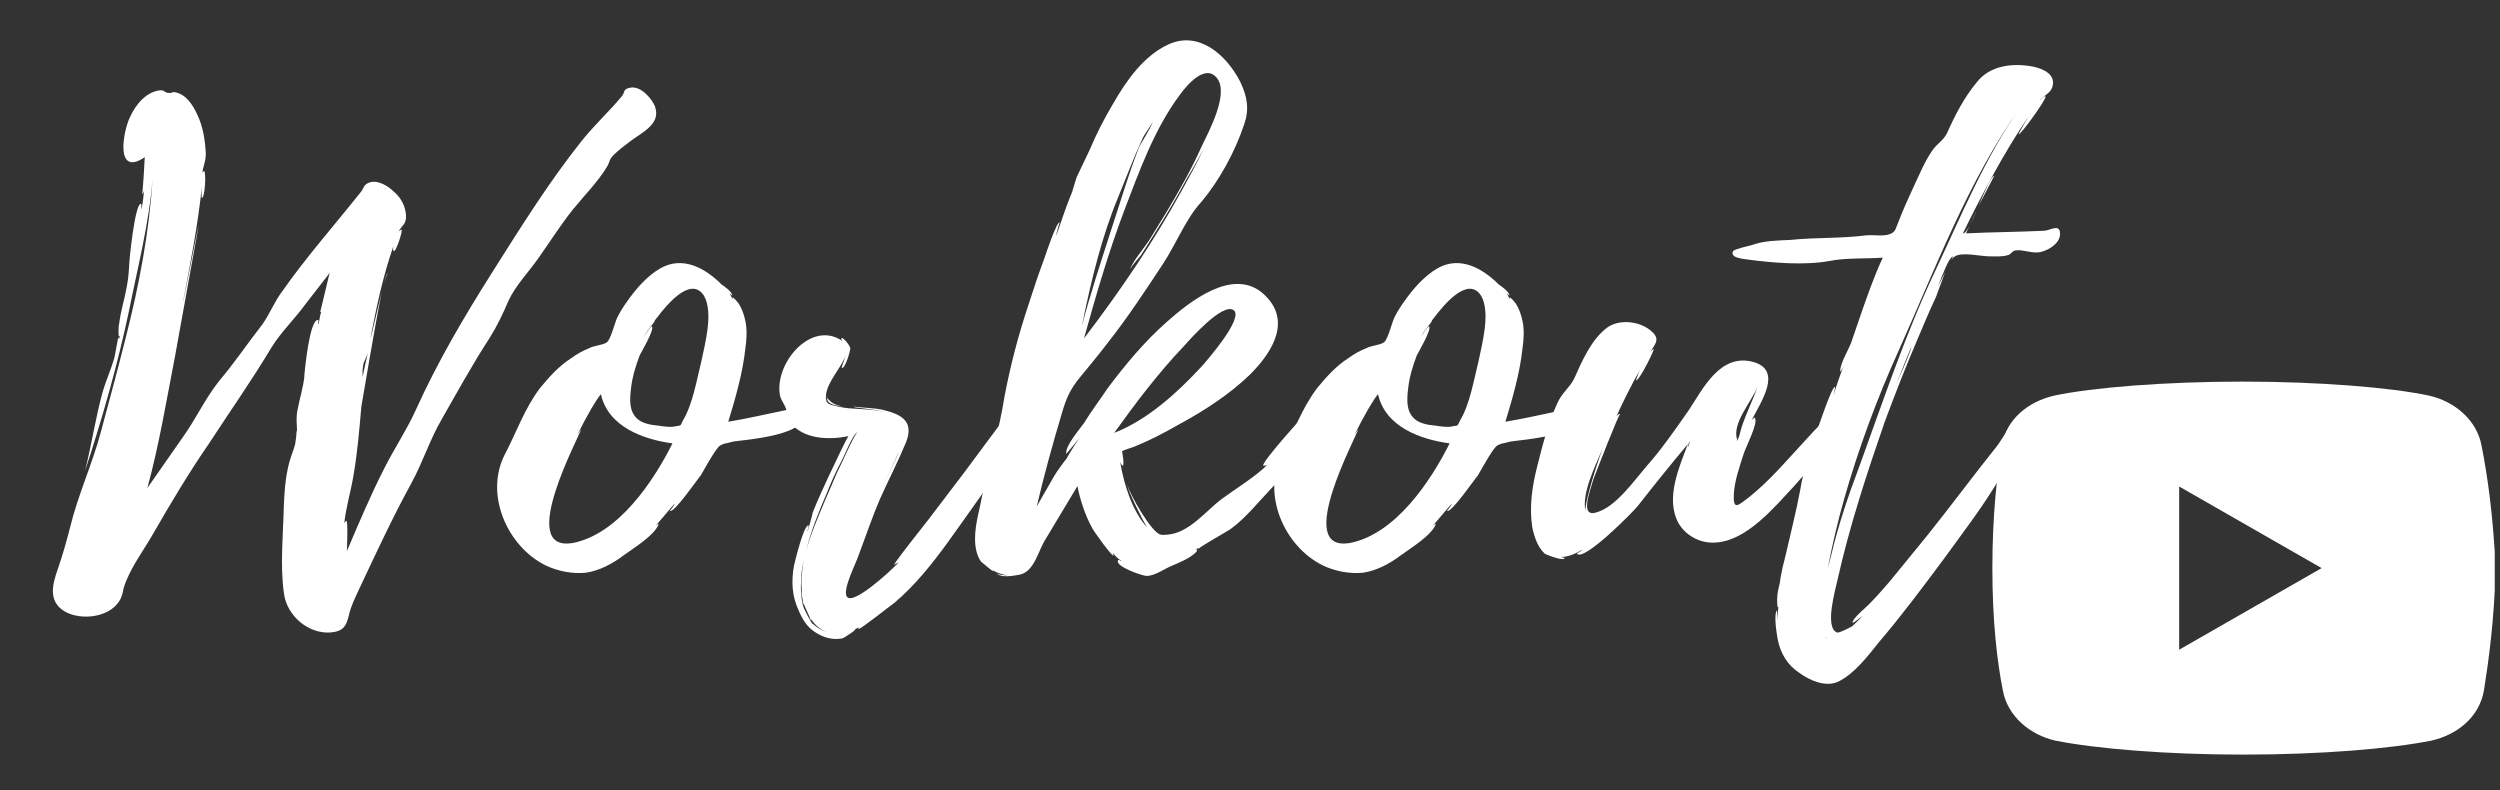 <svg xmlns="http://www.w3.org/2000/svg" xmlns:xlink="http://www.w3.org/1999/xlink" width="500" zoomAndPan="magnify" viewBox="0 0 375 118.5" height="158" preserveAspectRatio="xMidYMid meet" version="1.0"><rect x="0" y="0" width="375" height="118.5" fill="#333333" stroke="none"/><defs><g/><clipPath id="id1"><path d="M 298.855 57.191 L 374.211 57.191 L 374.211 113.238 L 298.855 113.238 Z M 298.855 57.191 " clip-rule="nonzero"/></clipPath></defs><g fill="rgb(100%, 100%, 100%)" fill-opacity="1"><g transform="translate(7.928, 86.102)"><g><path d="M 90.383 -69.902 C 90.281 -70.102 90.383 -70 90.383 -70 C 89.891 -71.281 88.215 -73.25 86.641 -72.953 C 85.457 -72.758 85.852 -72.266 85.359 -71.676 C 83.391 -69.312 81.125 -67.246 79.258 -64.883 C 74.332 -58.68 70.102 -51.887 65.867 -45.191 C 61.633 -38.496 57.695 -31.801 54.445 -24.613 C 53.066 -21.562 51.195 -18.805 49.719 -15.852 C 47.652 -11.816 45.879 -7.582 44.109 -3.445 C 44.109 -3.645 44.305 -8.172 44.008 -7.977 C 43.812 -7.777 43.715 -7.68 43.715 -7.582 C 43.91 -9.746 44.699 -12.406 45.094 -14.77 C 45.684 -18.215 45.977 -21.66 46.273 -25.105 C 46.469 -26.188 48.242 -36.922 49.324 -42.238 C 48.637 -39.578 47.848 -35.836 47.652 -35.445 C 48.539 -40.07 49.523 -44.699 51.098 -49.227 C 51 -48.832 51 -48.441 51.195 -48.441 C 51.492 -48.441 52.574 -51.59 52.281 -51.688 L 51.887 -51.395 C 52.281 -52.281 53.066 -52.379 52.969 -53.855 C 52.871 -55.234 52.18 -56.512 51.098 -57.398 C 50.309 -58.188 48.832 -59.074 47.652 -58.777 C 46.57 -58.48 46.668 -57.891 46.273 -57.398 C 42.531 -52.672 38.004 -47.555 34.359 -42.336 C 33.18 -40.762 32.59 -39.086 31.406 -37.414 C 29.242 -34.656 27.273 -31.703 25.008 -29.043 C 22.742 -26.188 21.465 -23.234 19.395 -20.379 L 14.176 -12.898 C 15.949 -19.395 17.031 -25.992 18.312 -32.59 C 18.609 -34.262 21.855 -52.18 21.855 -52.18 C 21.758 -52.18 19.789 -41.746 19.492 -40.66 C 20.578 -46.371 21.758 -52.281 22.348 -58.09 C 22.348 -58.188 22.25 -56.316 22.348 -56.414 C 22.84 -56.414 23.039 -60.551 22.645 -60.449 C 22.547 -60.352 22.449 -60.254 22.449 -60.156 C 22.449 -61.043 22.941 -61.73 22.941 -63.012 C 22.84 -65.078 22.547 -67.047 21.66 -68.918 C 20.973 -70.395 19.984 -71.969 18.312 -72.266 C 17.918 -72.363 17.82 -72.07 17.328 -72.168 C 16.836 -72.168 16.738 -72.562 16.246 -72.562 C 14.078 -72.461 12.406 -70.395 11.617 -68.621 C 10.535 -66.555 9.254 -59.465 13.785 -62.52 C 13.785 -62.027 13.488 -57.301 13.391 -57.004 C 13.586 -57.105 13.586 -57.301 13.684 -57.496 C 13.586 -56.512 13.488 -55.625 13.293 -54.742 C 13.191 -54.84 13.391 -55.527 13.191 -55.527 C 12.309 -55.527 11.422 -46.961 11.422 -45.879 C 11.324 -43.91 10.93 -42.137 10.438 -40.168 C 10.238 -39.285 10.043 -38.398 9.945 -37.512 C 9.844 -37.414 9.746 -35.148 10.043 -35.738 C 10.043 -35.543 9.945 -35.445 9.945 -35.246 C 9.844 -35.344 9.844 -35.445 9.844 -35.543 C 9.746 -35.445 9.254 -32.293 9.156 -32.195 C 8.664 -30.52 7.977 -29.043 7.484 -27.371 C 6.398 -23.434 5.809 -19.395 4.824 -15.457 C 7.383 -23.234 9.746 -31.504 11.422 -39.48 C 12.699 -45.879 14.473 -52.773 14.965 -59.367 C 14.473 -51.293 12.898 -43.125 10.93 -35.445 C 9.746 -30.719 8.469 -25.992 7.188 -21.266 C 5.906 -16.441 3.742 -11.816 2.559 -6.891 C 1.969 -4.629 1.477 -2.855 0.688 -0.59 C -0.098 1.672 -0.688 4.137 1.773 5.613 C 4.332 7.09 8.961 6.496 10.238 3.543 C 10.438 3.051 10.535 2.559 10.633 2.066 C 11.52 -0.789 13.488 -3.348 14.965 -5.906 C 17.625 -10.535 20.379 -15.16 23.434 -19.594 C 26.582 -24.418 29.832 -29.043 32.785 -33.969 C 34.164 -36.23 36.23 -38.199 37.805 -40.367 L 41.547 -45.191 C 41.352 -44.699 40.168 -39.285 40.07 -39.285 C 40.168 -39.285 40.168 -39.383 40.27 -39.383 C 40.07 -38.793 39.973 -38.102 39.875 -37.512 C 39.676 -37.512 39.973 -38.102 39.777 -38.102 C 38.496 -38.297 37.707 -30.027 37.707 -29.438 C 37.512 -27.863 37.02 -26.289 36.723 -24.711 C 36.43 -23.434 36.625 -22.348 36.625 -21.465 C 36.527 -21.66 36.527 -20.379 36.43 -20.086 C 36.328 -19 36.035 -18.609 35.738 -17.625 C 34.953 -15.359 34.754 -12.699 34.656 -10.438 C 34.559 -6.105 34.066 -1.379 34.656 2.855 C 35.051 6.203 38.297 9.059 41.746 8.762 C 43.617 8.566 44.008 7.777 44.402 6.203 C 44.699 4.824 45.387 3.445 46.078 1.969 C 48.539 -3.25 51 -8.566 53.758 -13.586 C 55.527 -16.836 56.512 -20.086 58.285 -23.137 C 60.648 -27.273 62.914 -31.406 65.473 -35.344 C 66.652 -37.215 67.539 -39.086 68.328 -40.957 C 69.41 -43.32 71.477 -45.387 72.953 -47.555 C 74.629 -49.918 76.105 -52.281 77.977 -54.641 C 79.648 -56.711 81.719 -58.777 83.094 -61.043 C 83.688 -62.027 83.293 -62.027 84.18 -62.914 C 84.77 -63.504 85.656 -64.191 86.441 -64.781 C 88.02 -66.062 91.168 -67.344 90.383 -69.902 Z M 46.668 -31.801 C 46.57 -31.504 46.863 -32.195 47.16 -32.883 C 47.16 -32.98 47.258 -33.082 47.258 -33.18 C 46.961 -31.801 46.668 -30.719 46.469 -29.535 C 46.469 -30.227 46.371 -30.816 46.668 -31.801 Z M 50.211 -45.094 C 50.113 -45.094 49.918 -44.602 49.719 -43.617 C 49.918 -44.5 50.211 -45.094 50.211 -45.094 Z M 50.211 -45.094 "/></g></g></g><g fill="rgb(100%, 100%, 100%)" fill-opacity="1"><g transform="translate(74.582, 86.102)"><g><path d="M 45.289 -24.516 C 45.289 -24.516 45.387 -24.418 45.289 -24.613 C 44.797 -25.305 44.109 -24.809 43.418 -24.613 C 40.562 -24.023 37.609 -23.332 34.656 -22.84 C 35.738 -26.387 36.82 -30.129 37.215 -33.77 C 37.414 -35.148 37.512 -36.625 37.215 -38.004 C 37.02 -38.891 36.723 -39.777 36.23 -40.562 C 36.23 -40.562 35.051 -42.039 35.344 -41.254 L 35.246 -41.352 L 34.852 -42.137 L 35.246 -41.746 C 35.344 -42.336 33.672 -43.418 33.672 -43.418 C 31.211 -45.879 27.863 -47.75 24.516 -45.879 C 22.449 -44.699 20.773 -42.73 19.395 -40.762 C 18.902 -40.07 18.41 -39.285 18.016 -38.496 C 17.625 -37.707 17.031 -35.148 16.441 -34.754 C 15.949 -34.359 14.473 -34.262 13.785 -33.867 C 12.801 -33.473 11.914 -32.98 11.125 -32.391 C 9.254 -31.211 7.777 -29.535 6.398 -27.863 C 4.035 -24.711 2.855 -21.168 1.18 -18.016 C -1.969 -12.012 1.477 -4.137 7.285 -1.281 C 9.156 -0.395 11.324 0 13.293 -0.195 C 15.359 -0.492 17.328 -1.574 18.902 -2.758 C 20.379 -3.84 23.629 -5.809 24.219 -7.484 C 24.219 -7.582 24.023 -7.484 23.727 -7.188 L 26.582 -10.535 C 26.68 -10.438 25.895 -9.453 25.895 -9.453 C 26.582 -9.156 30.129 -14.375 30.52 -14.77 C 31.211 -15.949 31.898 -17.23 32.688 -18.41 C 33.375 -19.297 33.18 -19.199 34.164 -19.594 C 34.066 -19.492 35.344 -19.887 35.543 -19.887 C 36.625 -20.086 48.145 -20.871 45.289 -24.516 Z M 11.223 -4.629 L 11.125 -4.629 C 2.953 -3.445 12.406 -20.773 12.602 -21.758 L 12.012 -20.871 C 13.488 -23.824 14.867 -26.188 15.555 -26.977 C 16.641 -22.055 21.957 -20.184 26.289 -19.594 C 23.434 -13.883 18.117 -5.906 11.223 -4.629 Z M 30.621 -31.898 C 29.93 -29.141 29.34 -25.5 27.863 -23.039 C 27.371 -22.055 27.664 -22.348 26.68 -22.152 C 26.09 -21.957 24.809 -22.152 24.219 -22.25 C 23.137 -22.348 21.855 -22.547 21.07 -23.234 C 19.691 -24.418 19.887 -26.289 20.086 -27.961 C 20.281 -29.637 20.773 -31.211 21.363 -32.785 C 21.66 -33.375 23.531 -36.527 23.234 -37.117 C 23.137 -37.414 22.055 -35.641 21.957 -35.543 C 22.547 -36.625 23.137 -37.215 23.629 -37.906 C 23.531 -37.906 23.629 -38.004 23.727 -38.199 L 23.727 -38.102 L 23.824 -38.297 C 23.824 -38.297 23.824 -38.398 23.926 -38.398 C 25.402 -40.367 29.043 -44.797 31.012 -41.746 C 32.488 -39.184 31.113 -34.359 30.621 -31.898 Z M 23.824 -38.297 L 23.926 -38.398 C 23.926 -38.297 23.824 -38.297 23.824 -38.297 Z M 23.824 -38.297 "/></g></g></g><g fill="rgb(100%, 100%, 100%)" fill-opacity="1"><g transform="translate(113.078, 86.102)"><g><path d="M 40.367 -23.926 C 39.777 -26.484 37.414 -23.039 36.922 -22.449 L 31.504 -15.16 L 26.188 -8.172 L 23.332 -4.527 C 23.039 -4.137 20.871 -1.379 21.07 -1.379 C 21.266 -1.574 21.562 -1.574 21.855 -1.871 C 20.379 -0.297 14.965 4.629 13.98 3.445 C 13.191 2.461 15.359 -1.672 15.652 -2.66 C 16.738 -5.512 17.723 -8.469 18.902 -11.223 C 20.184 -14.078 21.66 -16.934 22.84 -19.789 C 24.023 -22.84 22.25 -23.926 19.395 -24.613 C 18.117 -24.91 16.539 -24.91 15.062 -25.105 C 15.062 -25.008 15.16 -25.008 15.16 -25.008 C 16.441 -24.809 18.312 -24.711 19.887 -24.219 C 17.523 -24.91 14.57 -24.613 12.699 -25.105 C 11.422 -25.402 10.633 -25.402 10.828 -26.879 C 11.027 -28.848 13.094 -30.914 13.785 -32.785 C 13.785 -32.688 13.094 -30.914 13.191 -30.914 C 13.684 -30.719 14.473 -33.473 14.473 -33.867 C 14.375 -34.359 13.191 -35.836 13.094 -35.246 L 13.293 -34.953 C 8.566 -38.199 2.953 -31.504 3.938 -26.68 C 4.137 -25.992 4.527 -25.598 4.824 -24.809 C 5.02 -24.219 4.824 -23.531 5.414 -22.742 C 7.484 -20.184 11.223 -20.086 14.176 -20.676 C 13.684 -19.984 8.469 -8.961 8.762 -8.859 L 8.074 -6.398 C 7.977 -6.496 8.367 -7.285 8.172 -7.285 C 7.484 -7.383 6.105 -1.672 6.004 -1.18 C 5.613 1.18 5.711 3.25 6.695 5.414 C 7.285 6.793 7.977 7.977 9.254 8.762 C 10.438 9.551 11.914 9.945 13.293 9.648 C 13.785 9.453 15.652 8.172 15.16 8.27 L 15.852 7.977 C 15.754 8.074 15.652 8.172 15.652 8.27 C 15.949 8.367 20.48 4.727 21.07 4.332 C 24.219 1.672 26.781 -1.574 29.141 -4.824 C 31.504 -8.172 33.969 -11.52 36.23 -14.867 C 37.312 -16.441 38.297 -18.016 39.086 -19.691 C 39.676 -20.871 40.66 -22.547 40.367 -23.926 Z M 10.93 -12.109 C 11.617 -13.883 12.406 -15.555 13.293 -17.23 C 13.488 -17.523 14.867 -21.07 15.555 -21.266 C 15.062 -20.973 12.996 -16.148 12.504 -15.262 L 10.633 -10.93 C 9.648 -8.566 8.566 -6.105 7.875 -3.543 C 8.566 -6.496 9.746 -9.352 10.93 -12.109 Z M 8.566 6.793 C 9.156 7.582 9.945 8.367 11.027 8.762 C 10.141 8.469 9.352 7.977 8.762 7.383 C 8.859 7.383 8.859 7.484 8.859 7.582 C 8.27 6.793 7.484 5.121 7.383 4.824 C 7.09 3.645 6.992 2.266 7.09 1.082 C 7.09 0.098 7.188 -0.688 7.383 -1.574 L 7.383 -1.477 C 7.188 -0.195 7.09 1.082 7.188 2.461 L 7.188 2.953 C 7.09 2.855 7.09 2.758 7.09 2.758 C 7.09 2.758 7.09 2.855 7.188 3.051 L 7.188 3.152 L 7.582 5.219 L 7.285 3.938 C 7.484 4.527 7.977 5.613 8.469 6.695 L 8.367 6.598 C 8.367 6.695 8.469 6.793 8.566 6.891 Z M 11.324 -25.695 C 11.816 -25.305 12.699 -25.203 13.586 -25.105 C 12.801 -25.203 12.109 -25.402 11.617 -25.797 C 11.617 -25.797 11.027 -26.289 10.93 -26.484 C 10.93 -26.289 11.125 -25.797 11.324 -25.695 Z M 21.66 -18.016 L 19.594 -13.684 L 21.66 -18.117 Z M 7.484 -1.871 C 7.484 -1.773 7.383 -1.672 7.383 -1.574 L 7.383 -1.672 C 7.383 -1.773 7.484 -1.773 7.484 -1.871 Z M 21.758 -18.312 L 21.758 -18.215 L 21.66 -18.215 Z M 21.758 -18.312 L 21.758 -18.215 L 21.66 -18.215 Z M 7.582 -3.152 C 7.582 -3.25 7.68 -3.348 7.68 -3.543 C 7.68 -3.348 7.582 -3.25 7.582 -3.152 Z M 7.977 5.906 C 7.977 5.906 8.074 6.004 8.074 6.105 C 8.074 6.004 7.977 6.004 7.977 5.906 Z M 11.027 -26.68 C 10.93 -26.68 10.93 -26.582 10.93 -26.582 Z M 11.027 -26.68 "/></g></g></g><g fill="rgb(100%, 100%, 100%)" fill-opacity="1"><g transform="translate(146.257, 86.102)"><g><path d="M 52.082 -23.824 C 51.984 -25.598 50.703 -25.105 49.816 -24.316 C 49.324 -23.824 42.926 -16.738 43.223 -16.246 C 43.418 -16.246 43.715 -16.246 43.91 -16.441 C 42.039 -14.57 39.086 -12.801 36.82 -11.125 C 34.559 -9.352 31.996 -6.105 28.848 -5.906 C 28.551 -5.906 28.258 -5.809 27.863 -5.906 C 26.484 -6.105 23.137 -12.109 22.84 -13.391 C 22.941 -12.406 25.203 -7.977 25.797 -6.992 C 23.531 -9.551 22.348 -13.391 21.758 -16.836 C 21.855 -16.539 22.055 -16.246 22.152 -16.246 C 22.449 -16.344 22.055 -18.312 22.055 -18.41 C 22.25 -18.609 23.727 -19 24.121 -19.199 C 26.289 -20.086 28.355 -21.168 30.422 -22.348 C 34.262 -24.418 38.102 -26.879 41.254 -29.93 C 44.699 -33.375 47.652 -38.199 43.125 -42.137 C 38.594 -45.977 32.195 -40.859 28.75 -37.805 C 25.402 -34.852 22.547 -31.406 19.887 -27.863 C 18.707 -26.09 17.426 -24.418 16.344 -22.645 C 15.652 -21.66 13.488 -19.199 13.684 -18.016 C 13.684 -18.016 15.555 -20.281 15.652 -20.379 C 14.965 -19.395 14.277 -18.312 13.684 -17.23 C 13.684 -17.328 12.109 -15.16 11.914 -14.77 L 9.254 -10.141 C 10.336 -14.77 11.617 -19.395 12.996 -24.023 C 13.684 -26.387 14.277 -27.766 15.852 -29.637 C 17.23 -31.309 18.609 -32.98 19.887 -34.656 C 22.84 -38.398 25.5 -42.434 28.156 -46.469 C 30.129 -49.426 31.605 -53.266 33.867 -55.727 C 36.625 -58.973 38.988 -63.305 40.367 -67.441 C 41.152 -69.707 40.859 -71.578 39.777 -73.84 C 37.707 -77.879 33.574 -81.52 29.043 -79.453 C 25.305 -77.777 22.645 -73.938 20.676 -70.492 C 19.395 -68.328 18.215 -66.062 17.23 -63.699 L 15.262 -59.566 C 14.965 -58.777 14.668 -57.496 14.375 -56.809 C 14.375 -56.711 14.277 -56.613 14.277 -56.613 C 13.488 -54.641 12.898 -52.773 12.207 -50.801 C 12.109 -50.902 12.699 -52.773 12.699 -52.773 C 12.207 -52.773 10.633 -48.047 10.438 -47.457 C 9.551 -45.094 8.762 -42.73 7.977 -40.27 C 6.496 -35.836 5.316 -31.309 4.43 -26.68 C 3.645 -21.66 2.164 -16.738 1.082 -11.816 C 0.688 -9.648 0 -7.484 0 -5.316 C 0 -4.137 0.195 -2.855 0.887 -1.871 C 1.082 -1.672 2.758 -0.297 2.758 -0.395 C 2.758 -0.395 2.66 -0.492 2.66 -0.59 C 3.152 -0.195 4.137 0.098 4.922 0.195 C 4.234 0.195 3.348 0.098 3.152 -0.195 C 3.84 0.789 6.496 0.098 6.695 0.098 C 8.961 -0.395 9.453 -3.543 10.633 -5.316 L 15.359 -13.191 C 15.754 -11.125 16.539 -8.762 17.523 -6.992 C 17.723 -6.496 20.578 -2.559 20.773 -2.758 C 20.773 -2.855 20.676 -3.051 20.676 -3.152 C 21.07 -2.66 21.465 -2.266 21.957 -1.969 C 21.855 -1.871 21.562 -2.266 21.465 -2.066 C 20.871 -1.18 25.105 0.297 25.797 0.297 C 27.172 0.195 28.355 -0.789 29.637 -1.281 C 30.719 -1.773 31.801 -2.164 32.785 -2.953 C 33.969 -3.938 32.688 -3.348 33.473 -3.938 L 33.473 -3.742 C 33.77 -4.137 38.199 -6.598 38.398 -6.793 C 40.66 -8.469 42.434 -10.73 44.402 -12.801 C 46.078 -14.473 47.457 -16.344 48.832 -18.117 C 50.309 -19.789 52.281 -21.168 52.082 -23.727 Z M 30.719 -71.871 C 31.703 -73.25 34.559 -76.695 36.328 -74.332 C 38.102 -71.969 35.051 -66.359 33.969 -64.094 C 32.488 -60.746 30.621 -57.496 28.75 -54.348 L 26.09 -50.016 C 25.105 -48.539 23.824 -47.16 23.234 -45.684 C 23.629 -46.371 24.418 -47.258 24.91 -47.848 L 27.074 -51.293 C 28.75 -53.953 30.324 -56.613 31.801 -59.367 C 32.59 -60.648 33.375 -62.125 34.262 -63.699 C 33.277 -61.633 32.195 -59.664 31.113 -57.695 C 26.781 -49.816 21.758 -42.434 16.344 -35.344 C 18.117 -41.746 19.984 -48.145 22.348 -54.445 C 24.613 -60.352 26.879 -66.754 30.719 -71.871 Z M 20.871 -21.168 C 24.121 -25.695 27.469 -30.129 31.309 -34.164 C 32.195 -35.148 37.117 -40.762 38.793 -39.578 C 40.367 -38.398 34.754 -31.996 33.969 -31.113 C 30.324 -27.172 25.895 -23.137 20.871 -21.168 Z M 21.465 -56.512 C 22.645 -59.367 23.727 -62.32 25.105 -65.273 C 25.203 -65.668 26.188 -66.949 26.68 -67.836 C 26.188 -66.555 24.711 -64.391 24.516 -63.797 C 22.941 -59.762 21.758 -55.625 20.379 -51.492 C 18.805 -46.57 17.23 -41.844 15.949 -36.922 L 16.148 -37.707 L 16.047 -37.609 C 16.047 -37.707 16.148 -37.707 16.148 -37.805 C 17.426 -44.008 19 -50.605 21.465 -56.512 Z M 14.375 -56.809 L 14.277 -56.711 C 14.375 -56.711 14.375 -56.809 14.375 -56.809 Z M 14.277 -56.613 L 14.277 -56.711 Z M 14.277 -56.613 "/></g></g></g><g fill="rgb(100%, 100%, 100%)" fill-opacity="1"><g transform="translate(191.152, 86.102)"><g><path d="M 45.289 -24.516 C 45.289 -24.516 45.387 -24.418 45.289 -24.613 C 44.797 -25.305 44.109 -24.809 43.418 -24.613 C 40.562 -24.023 37.609 -23.332 34.656 -22.84 C 35.738 -26.387 36.82 -30.129 37.215 -33.77 C 37.414 -35.148 37.512 -36.625 37.215 -38.004 C 37.02 -38.891 36.723 -39.777 36.23 -40.562 C 36.23 -40.562 35.051 -42.039 35.344 -41.254 L 35.246 -41.352 L 34.852 -42.137 L 35.246 -41.746 C 35.344 -42.336 33.672 -43.418 33.672 -43.418 C 31.211 -45.879 27.863 -47.75 24.516 -45.879 C 22.449 -44.699 20.773 -42.73 19.395 -40.762 C 18.902 -40.07 18.41 -39.285 18.016 -38.496 C 17.625 -37.707 17.031 -35.148 16.441 -34.754 C 15.949 -34.359 14.473 -34.262 13.785 -33.867 C 12.801 -33.473 11.914 -32.98 11.125 -32.391 C 9.254 -31.211 7.777 -29.535 6.398 -27.863 C 4.035 -24.711 2.855 -21.168 1.18 -18.016 C -1.969 -12.012 1.477 -4.137 7.285 -1.281 C 9.156 -0.395 11.324 0 13.293 -0.195 C 15.359 -0.492 17.328 -1.574 18.902 -2.758 C 20.379 -3.84 23.629 -5.809 24.219 -7.484 C 24.219 -7.582 24.023 -7.484 23.727 -7.188 L 26.582 -10.535 C 26.68 -10.438 25.895 -9.453 25.895 -9.453 C 26.582 -9.156 30.129 -14.375 30.52 -14.77 C 31.211 -15.949 31.898 -17.23 32.688 -18.41 C 33.375 -19.297 33.18 -19.199 34.164 -19.594 C 34.066 -19.492 35.344 -19.887 35.543 -19.887 C 36.625 -20.086 48.145 -20.871 45.289 -24.516 Z M 11.223 -4.629 L 11.125 -4.629 C 2.953 -3.445 12.406 -20.773 12.602 -21.758 L 12.012 -20.871 C 13.488 -23.824 14.867 -26.188 15.555 -26.977 C 16.641 -22.055 21.957 -20.184 26.289 -19.594 C 23.434 -13.883 18.117 -5.906 11.223 -4.629 Z M 30.621 -31.898 C 29.93 -29.141 29.34 -25.5 27.863 -23.039 C 27.371 -22.055 27.664 -22.348 26.68 -22.152 C 26.09 -21.957 24.809 -22.152 24.219 -22.25 C 23.137 -22.348 21.855 -22.547 21.07 -23.234 C 19.691 -24.418 19.887 -26.289 20.086 -27.961 C 20.281 -29.637 20.773 -31.211 21.363 -32.785 C 21.66 -33.375 23.531 -36.527 23.234 -37.117 C 23.137 -37.414 22.055 -35.641 21.957 -35.543 C 22.547 -36.625 23.137 -37.215 23.629 -37.906 C 23.531 -37.906 23.629 -38.004 23.727 -38.199 L 23.727 -38.102 L 23.824 -38.297 C 23.824 -38.297 23.824 -38.398 23.926 -38.398 C 25.402 -40.367 29.043 -44.797 31.012 -41.746 C 32.488 -39.184 31.113 -34.359 30.621 -31.898 Z M 23.824 -38.297 L 23.926 -38.398 C 23.926 -38.297 23.824 -38.297 23.824 -38.297 Z M 23.824 -38.297 "/></g></g></g><g fill="rgb(100%, 100%, 100%)" fill-opacity="1"><g transform="translate(229.648, 86.102)"><g><path d="M 46.57 -24.023 C 46.273 -25.895 41.746 -20.676 41.547 -20.48 C 38.691 -17.426 35.938 -14.078 32.59 -11.422 C 31.012 -10.238 30.324 -9.551 30.422 -11.914 C 30.52 -13.98 31.309 -16.148 31.898 -18.016 C 32.195 -19 34.164 -22.742 33.574 -23.434 C 33.473 -23.531 33.277 -23.234 33.082 -23.039 C 34.461 -25.797 37.805 -30.52 33.375 -31.801 C 28.355 -33.18 25.797 -27.766 23.629 -24.516 C 21.562 -21.562 19.594 -18.707 17.23 -16.047 C 15.457 -13.98 12.699 -10.043 9.844 -9.254 C 7.188 -8.367 8.961 -12.699 9.352 -14.176 C 9.648 -14.965 13.191 -24.121 13.391 -24.023 C 13.191 -24.023 12.996 -23.926 12.801 -23.629 C 13.883 -25.992 15.062 -28.355 16.344 -30.621 C 16.047 -30.027 15.754 -29.043 15.754 -29.043 C 16.246 -28.945 18.609 -33.77 18.41 -33.77 C 18.215 -33.672 18.016 -33.473 17.82 -33.18 C 18.609 -34.559 19.594 -35.246 17.82 -36.625 C 16.047 -38.004 12.898 -38.297 11.125 -36.723 C 8.961 -34.953 7.582 -31.801 6.496 -29.34 C 5.809 -27.961 4.629 -27.172 3.938 -25.598 C 2.559 -22.547 1.773 -19.492 0.984 -16.344 C 0.195 -13.293 -0.297 -10.141 0.195 -6.992 C 0.492 -5.613 0.984 -4.035 2.066 -3.051 C 2.363 -2.855 5.219 -1.773 5.02 -2.461 C 4.824 -2.461 4.629 -2.461 4.527 -2.559 C 5.613 -2.559 6.695 -3.051 7.68 -3.645 C 7.777 -3.543 6.891 -3.152 6.891 -3.051 C 7.875 -1.773 15.359 -9.352 16.047 -10.238 C 18.508 -13.391 20.973 -16.441 23.531 -19.492 C 22.25 -16.047 20.086 -11.324 22.152 -7.582 C 23.332 -5.613 25.598 -4.527 27.766 -4.727 C 32.391 -5.02 36.527 -10.043 39.383 -13.094 C 41.254 -15.16 43.125 -17.328 44.5 -19.691 C 45.094 -20.676 46.668 -22.84 46.57 -24.023 Z M 31.605 -22.055 C 31.406 -21.465 31.309 -20.676 31.012 -20.184 C 31.012 -20.086 30.914 -19.984 30.816 -19.887 C 30.914 -19.984 30.914 -20.086 30.914 -20.184 C 30.129 -22.645 33.082 -25.797 34.066 -28.258 C 33.277 -26.09 32.293 -24.121 31.605 -22.055 Z M 8.172 -9.352 C 7.582 -12.207 9.648 -16.148 10.73 -18.805 C 9.352 -14.965 7.977 -10.238 8.172 -9.352 Z M 23.531 -19 C 23.531 -19.395 23.629 -19.691 23.926 -19.887 C 23.727 -19.594 23.629 -19.297 23.531 -19 Z M 23.531 -19 "/></g></g></g><g fill="rgb(100%, 100%, 100%)" fill-opacity="1"><g transform="translate(269.029, 86.102)"><g><path d="M 39.973 -51.195 C 39.875 -52.574 38.398 -51.492 37.609 -51.492 C 33.672 -51.293 29.734 -51.293 25.895 -51.098 C 25.895 -51.195 26.09 -51.59 26.387 -52.18 C 25.992 -51.492 25.695 -51.098 25.402 -51.098 C 28.355 -57.105 31.504 -63.109 35.246 -68.621 C 35.148 -68.426 33.672 -65.965 33.77 -65.965 C 34.066 -65.867 37.707 -70.887 37.805 -71.578 C 37.805 -71.969 36.922 -70.984 36.922 -71.086 C 37.512 -71.676 38.496 -72.168 38.793 -72.953 C 39.48 -74.926 37.414 -75.809 35.938 -76.105 C 32.883 -76.695 29.438 -76.301 27.469 -73.742 C 25.598 -71.477 24.219 -68.82 23.039 -66.16 C 22.449 -64.98 21.66 -64.684 20.871 -63.602 C 19.691 -61.93 18.902 -59.957 18.016 -58.09 C 17.23 -56.414 16.441 -54.641 15.754 -52.871 C 15.359 -51.984 15.359 -51.293 14.473 -51 C 13.586 -50.605 11.914 -50.902 10.93 -50.801 C 7.09 -50.309 3.348 -50.508 -0.492 -50.113 C -2.461 -50.016 -4.43 -50.016 -6.301 -49.324 C -6.695 -49.227 -8.859 -48.734 -9.059 -48.441 C -9.648 -47.355 -7.285 -47.258 -6.793 -47.16 C -3.051 -46.668 1.672 -46.273 5.414 -46.961 C 7.977 -47.457 10.633 -47.258 13.391 -47.457 C 12.012 -44.5 10.93 -41.352 9.844 -38.199 L 8.664 -34.754 C 8.27 -33.672 6.992 -31.605 6.992 -30.422 C 6.992 -30.227 7.285 -30.719 7.484 -31.211 C 6.992 -29.734 6.398 -28.258 6.004 -26.781 C 6.004 -26.879 6.301 -28.059 6.203 -28.059 C 5.711 -28.059 3.742 -22.055 3.543 -21.562 C 2.559 -18.609 1.477 -15.652 0.984 -12.504 C 0.395 -9.352 -0.395 -6.301 -1.082 -3.25 C -1.477 -1.672 -1.871 -0.195 -2.066 1.379 C -2.266 2.164 -2.461 3.051 -2.461 3.84 C -2.461 4.035 -2.461 5.316 -2.266 4.922 L -2.461 6.891 L -2.461 5.414 C -3.051 6.105 -2.461 9.254 -2.363 9.844 C -1.969 11.816 -0.984 13.586 0.789 14.77 C 2.363 15.949 4.824 17.031 6.695 16.148 C 9.156 14.965 11.223 12.207 12.801 10.238 C 16.246 6.203 19.395 1.969 22.547 -2.266 C 25.402 -6.203 28.355 -10.043 30.816 -14.176 C 32.195 -16.539 34.852 -18.707 35.738 -21.363 C 36.23 -22.645 35.938 -24.219 34.359 -23.926 C 33.082 -23.629 31.309 -20.184 30.52 -19.199 C 26.977 -14.77 23.629 -10.238 20.086 -5.809 L 14.375 1.18 C 13.488 2.164 12.602 3.25 11.617 4.234 C 11.223 4.727 8.762 6.695 8.859 7.285 C 8.859 7.484 9.945 6.598 10.336 6.301 C 9.844 6.891 9.254 7.383 8.762 7.875 C 8.859 7.777 6.793 8.961 6.496 8.762 C 4.629 7.977 6.301 2.266 6.598 0.887 C 8.367 -7.09 11.027 -15.16 13.684 -22.84 C 15.262 -27.074 16.836 -31.113 18.609 -35.246 C 19.492 -37.312 20.379 -39.48 21.363 -41.547 L 22.742 -45.289 L 21.66 -43.125 C 22.348 -44.895 23.332 -47.555 23.926 -47.652 L 23.629 -47.062 C 23.824 -47.355 24.023 -47.555 24.219 -47.652 C 25.305 -48.34 28.059 -47.652 29.34 -47.652 C 30.227 -47.652 31.309 -47.555 32.195 -47.848 C 32.785 -48.047 32.59 -48.34 33.277 -48.539 C 34.461 -48.734 35.938 -47.949 37.215 -48.34 C 38.398 -48.637 40.07 -49.719 39.973 -51.098 Z M 21.266 -45.484 C 16.836 -36.133 13.488 -26.09 9.945 -16.344 C 8.27 -11.914 6.695 -7.285 5.613 -2.66 L 5.121 -0.789 C 5.809 -4.332 6.598 -7.777 7.582 -11.223 C 9.746 -18.805 12.504 -26.289 15.754 -33.473 C 21.266 -45.781 26.188 -58.973 34.066 -70.102 C 28.75 -62.52 25.203 -53.855 21.266 -45.484 Z M 27.766 -55.234 L 30.129 -59.762 C 29.637 -59.664 28.75 -57.496 27.766 -55.234 Z M 17.625 -33.77 C 16.934 -31.898 16.148 -30.129 15.359 -28.355 C 16.148 -30.227 16.836 -32.195 17.723 -34.164 C 17.625 -33.969 17.625 -33.867 17.625 -33.77 Z M 26.484 -52.379 L 27.469 -54.543 C 27.172 -53.758 26.781 -52.969 26.484 -52.379 Z M 5.02 9.648 C 4.922 9.648 4.824 9.551 4.727 9.453 Z M 5.02 9.648 "/></g></g></g><g clip-path="url(#id1)"><path fill="rgb(100%, 100%, 100%)" d="M 372.234 66.859 C 371.535 63.012 368.211 60.215 364.352 59.34 C 358.578 58.117 347.891 57.242 336.332 57.242 C 324.777 57.242 313.918 58.117 308.137 59.34 C 304.285 60.215 300.957 62.836 300.258 66.859 C 299.555 71.23 298.855 77.348 298.855 85.215 C 298.855 93.086 299.555 99.203 300.43 103.574 C 301.133 107.418 304.457 110.219 308.309 111.094 C 314.438 112.316 324.949 113.191 336.508 113.191 C 348.07 113.191 358.578 112.316 364.707 111.094 C 368.559 110.219 371.883 107.598 372.59 103.574 C 373.285 99.203 374.164 92.906 374.34 85.215 C 373.984 77.348 373.109 71.23 372.234 66.859 Z M 326.875 97.457 L 326.875 72.977 L 348.242 85.215 Z M 326.875 97.457 " fill-opacity="1" fill-rule="nonzero"/></g></svg>